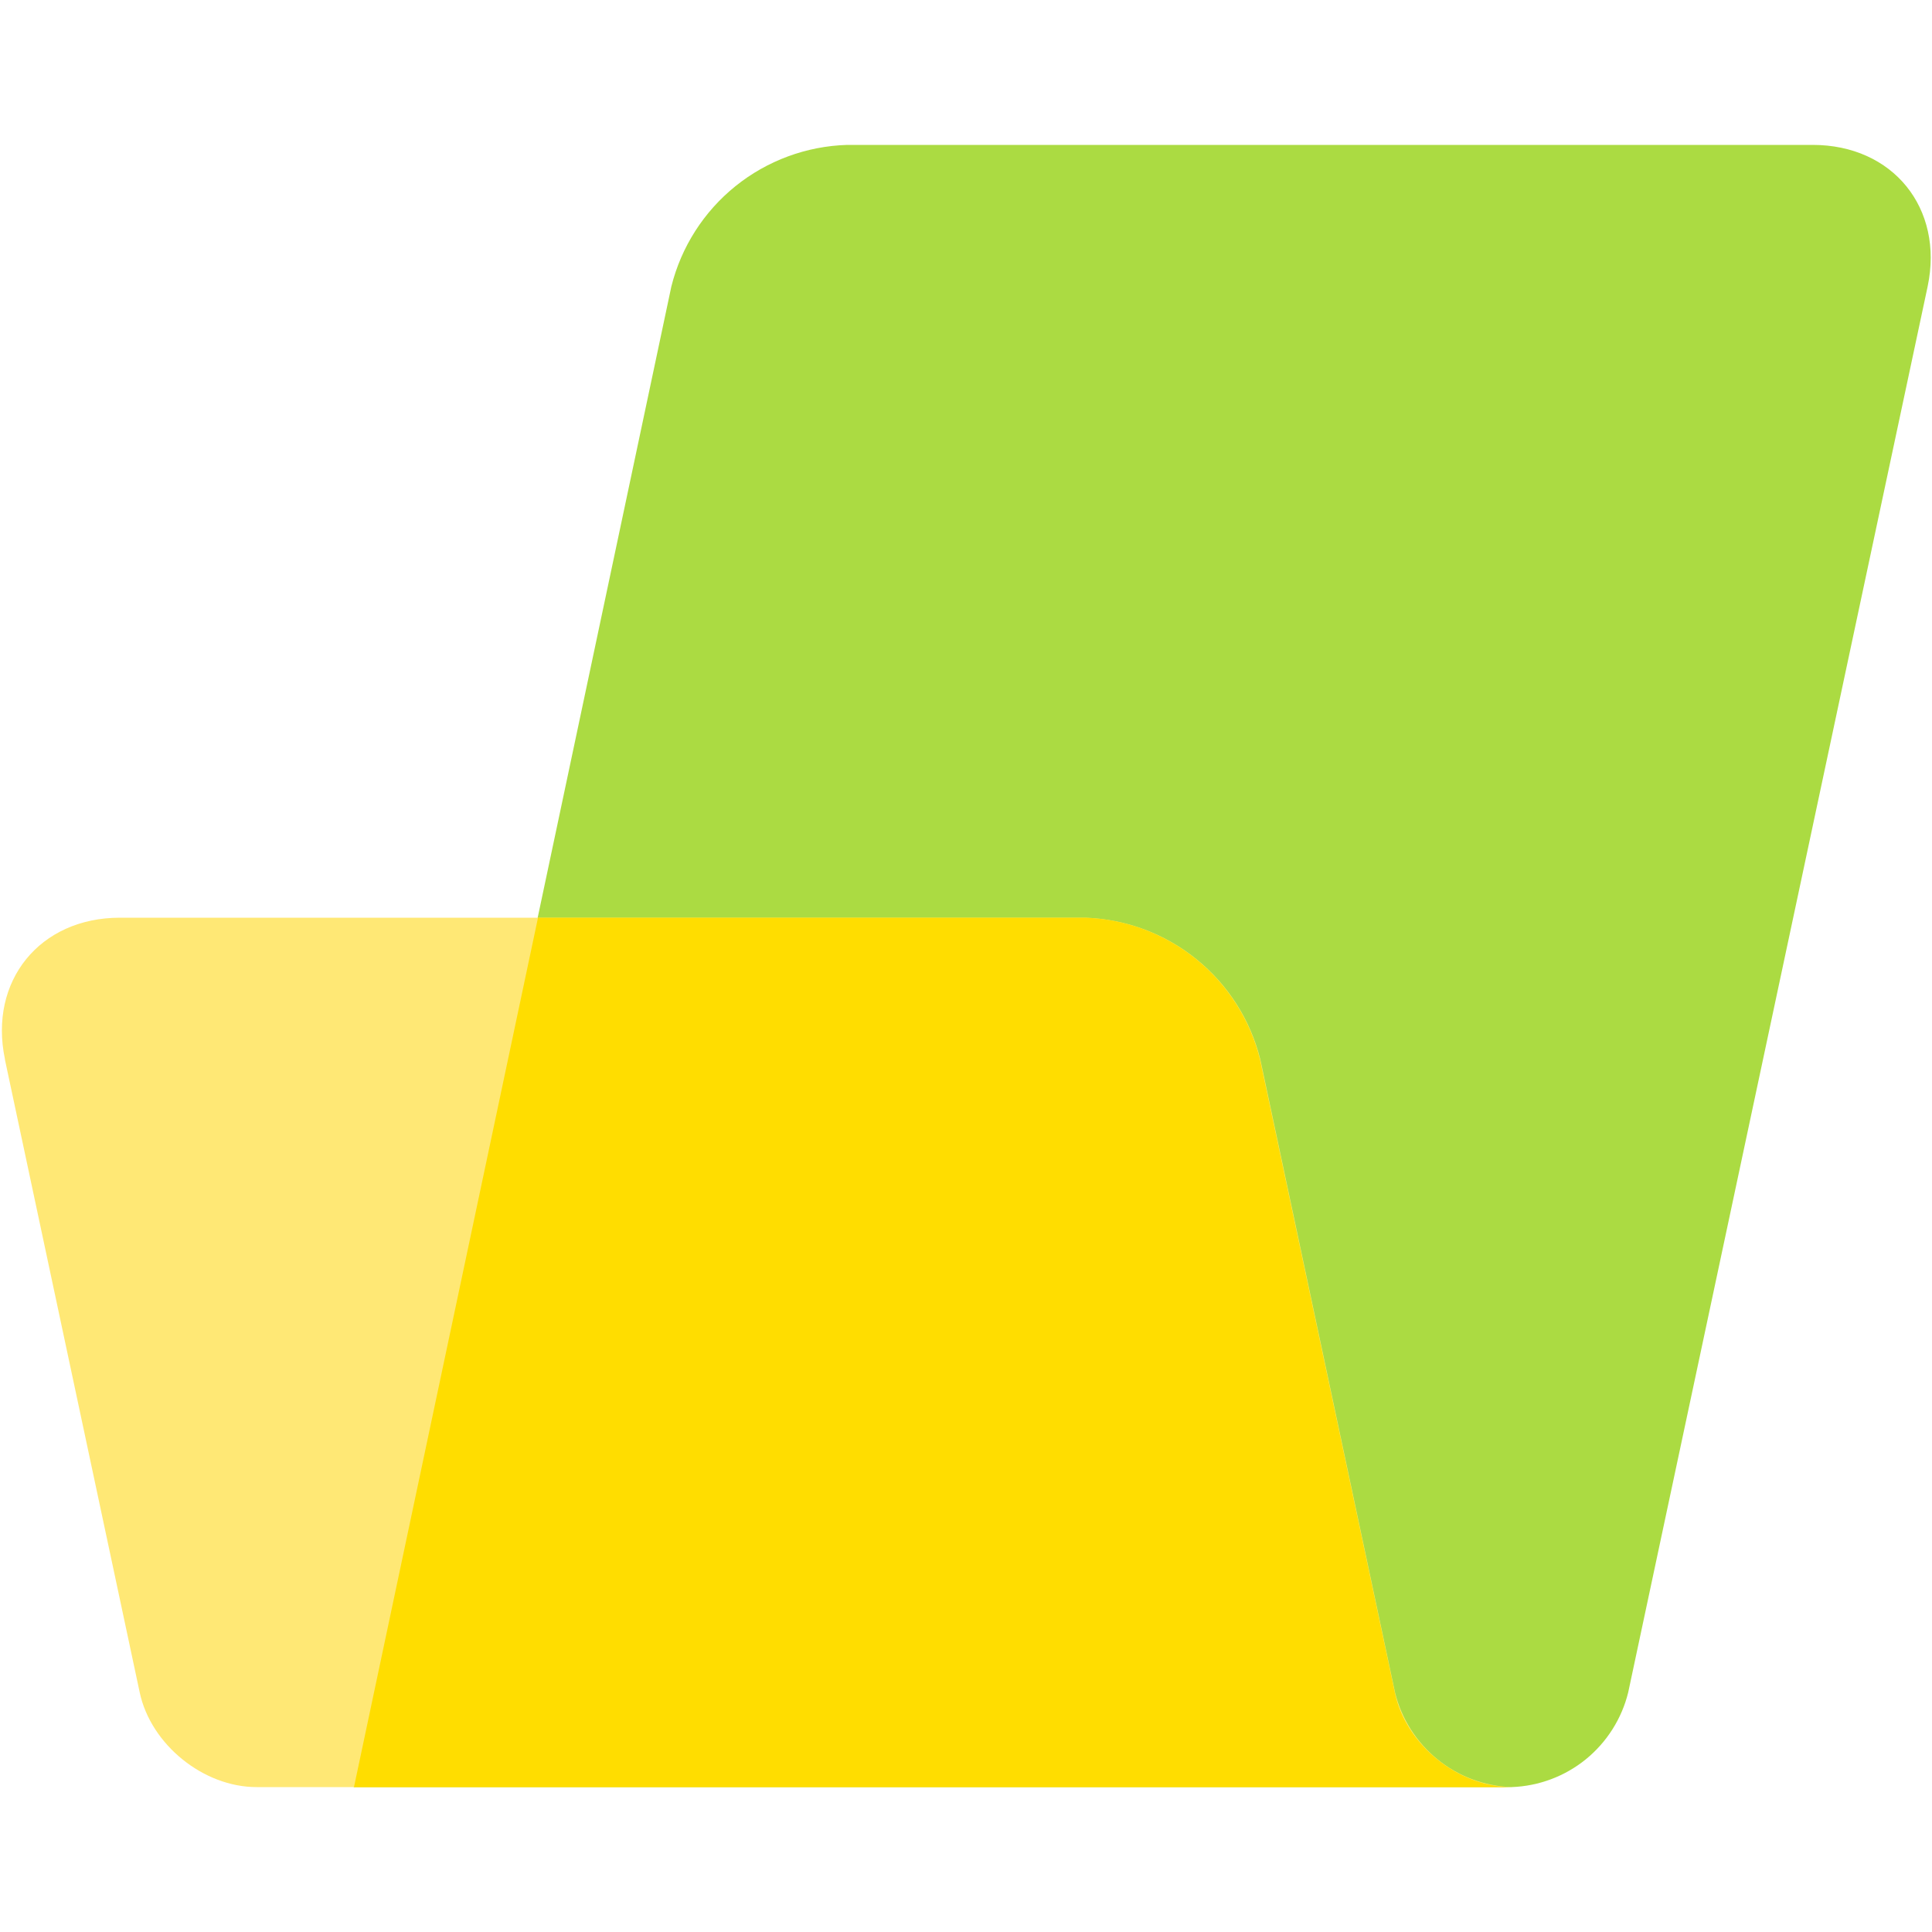 <svg xmlns="http://www.w3.org/2000/svg" width="32" height="32" viewBox="0 0 32 32" fill="none">
      <path
        d="M11.12 4.744C11.284 4.089 11.657 3.506 12.182 3.083C12.708 2.66 13.358 2.42 14.032 2.4H30.024C31.352 2.4 32.2 3.448 31.928 4.744L26.968 28.032C26.861 28.467 26.614 28.856 26.267 29.139C25.919 29.422 25.488 29.583 25.04 29.6H5.856L11.12 4.744Z"
        fill="#ABDB42"
      />
      <path
        d="M0.082 17.544C-0.19 16.248 0.658 15.2 1.986 15.2H17.978C18.65 15.223 19.296 15.465 19.818 15.888C20.34 16.31 20.711 16.892 20.874 17.544L23.106 28.032C23.213 28.467 23.46 28.856 23.808 29.139C24.155 29.422 24.586 29.584 25.034 29.6H4.25C3.37 29.6 2.498 28.896 2.314 28.032L0.082 17.552V17.544Z"
        fill="#FFE875"
      />
      <path
        d="M25.038 29.6C24.151 29.6 23.279 28.896 23.102 28.032L20.87 17.552C20.709 16.898 20.339 16.315 19.817 15.891C19.294 15.466 18.647 15.224 17.974 15.2H8.911L5.863 29.6H25.03H25.038Z"
        fill="#FFDD00"
      />
    </svg>